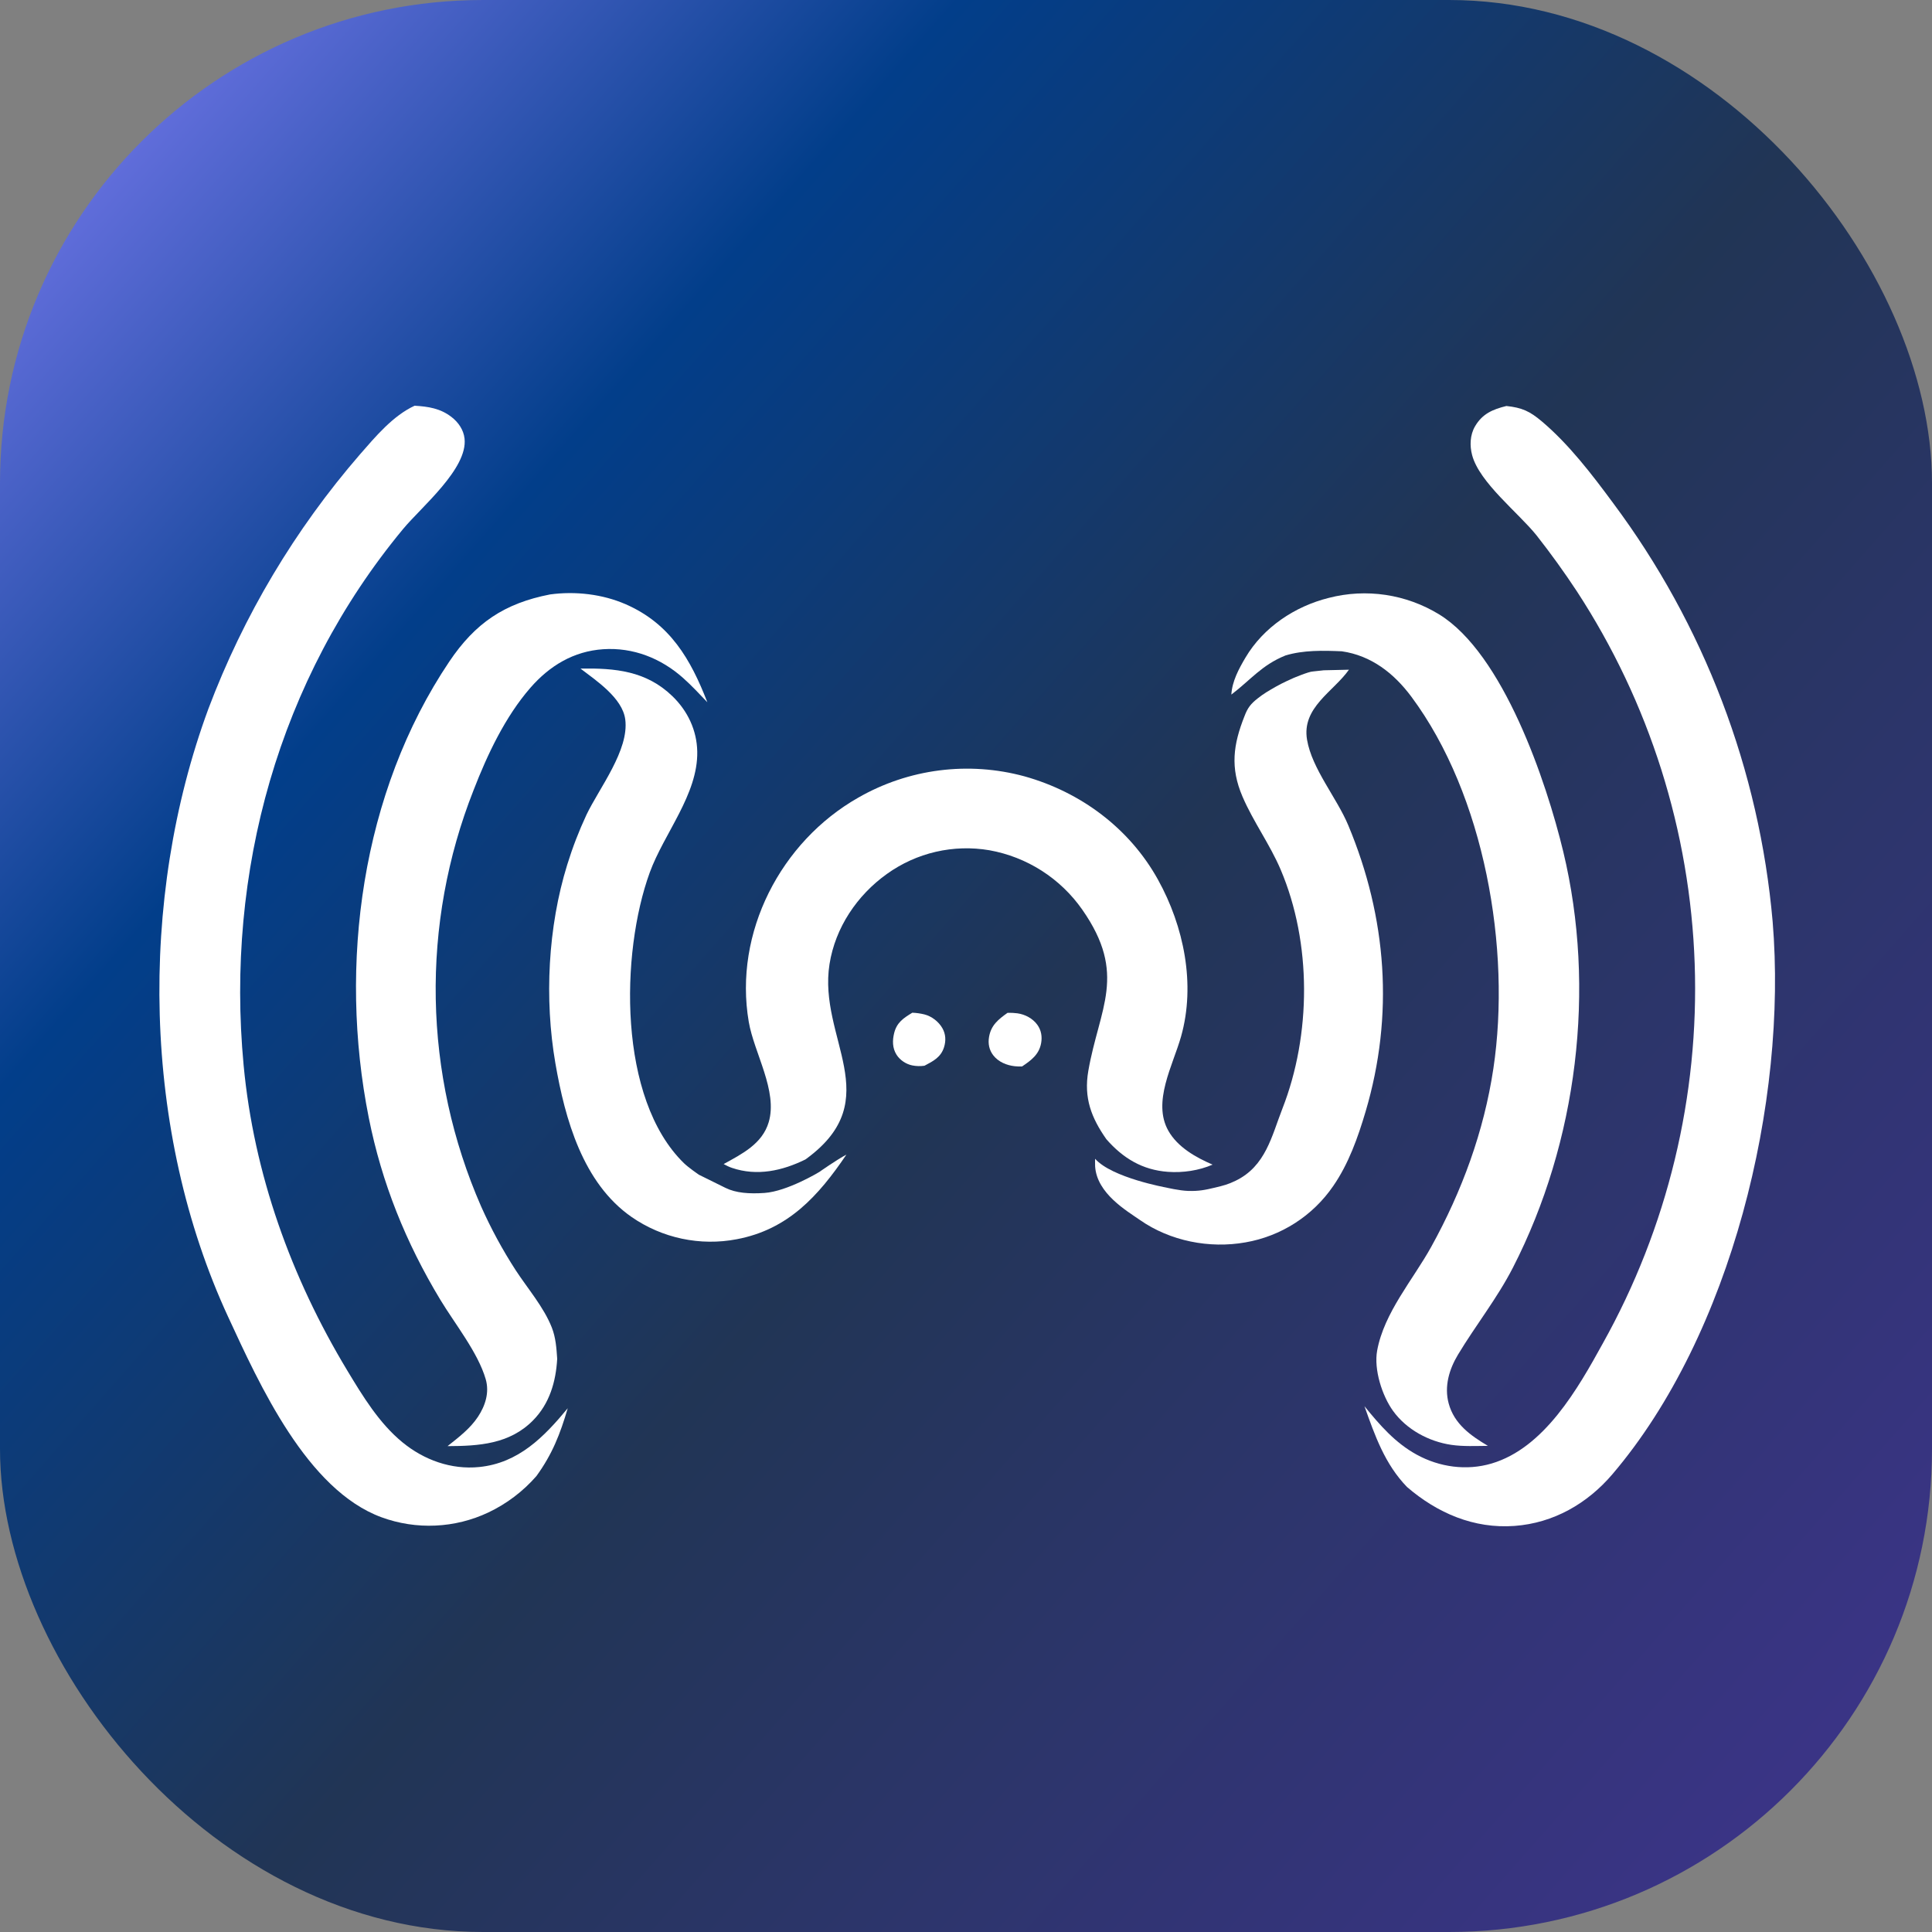 <svg width="800" height="800" viewBox="0 0 800 800" fill="none" xmlns="http://www.w3.org/2000/svg">
<rect x="0" y="0" width="800" height="800" fill="#808080" stroke="none"/>
<rect width="800" height="800" rx="200" fill="url(#paint0_linear_77_18)"/>
<path d="M377.774 419.343C379.471 419.411 381.144 419.647 382.793 420.051C385.813 420.823 388.666 423.034 390.214 425.737C391.629 428.208 391.745 430.965 390.897 433.656C389.593 437.789 386.433 439.395 382.802 441.299C381.126 441.529 379.454 441.503 377.791 441.175C375.167 440.656 372.636 438.97 371.213 436.701C369.498 433.966 369.494 430.806 370.259 427.75C371.354 423.381 374.09 421.585 377.774 419.343Z" fill="white"/>
<path d="M417.201 419.393C418.567 419.346 419.927 419.412 421.282 419.592C424.448 420.029 427.619 421.699 429.521 424.32C431.157 426.575 431.601 429.236 431.107 431.952C430.246 436.677 426.97 439.072 423.203 441.602C422.206 441.643 421.224 441.607 420.231 441.503C416.873 441.151 413.422 439.735 411.303 436.997C409.572 434.76 409.071 432.133 409.542 429.375C410.374 424.509 413.367 422.121 417.201 419.393Z" fill="white"/>
<path d="M240.364 276.841C254.746 276.617 267.551 277.779 278.415 288.26C284.738 294.36 288.556 302.383 288.718 311.217C289.043 328.95 274.928 345.121 269.038 361.317C256.917 394.642 255.822 454.961 283.206 481.646C285.082 483.475 289.373 486.419 289.373 486.419C293.683 488.549 296.1 489.744 300.41 491.874C304.72 494.004 310.193 494.404 316.525 493.976C326.003 493.336 339.248 485.294 339.248 485.294C339.248 485.294 346.577 480.135 350.47 478.113C338.886 495.213 326.379 509.127 305.047 513.144C303.176 513.501 301.292 513.765 299.394 513.935C297.497 514.105 295.596 514.18 293.69 514.159C291.786 514.142 289.886 514.027 287.993 513.816C286.099 513.608 284.22 513.308 282.357 512.915C280.493 512.52 278.653 512.034 276.838 511.456C275.023 510.879 273.24 510.213 271.491 509.457C269.742 508.701 268.035 507.861 266.369 506.939C264.703 506.013 263.087 505.008 261.521 503.924C241.335 489.878 233.96 463.377 229.972 440.28C225.375 413.653 226.893 383.799 234.876 358.061C237.061 350.979 239.72 344.08 242.853 337.364C248.127 326.325 260.606 310.563 258.899 297.856C257.714 289.029 246.952 281.866 240.364 276.841Z" fill="white"/>
<path d="M520.732 289.226C523.322 287.17 525.351 286.026 528.325 284.321C531.093 282.733 535.446 280.817 535.446 280.817C535.446 280.817 541.933 278.058 543.66 278.039L548.146 277.551L558.568 277.313C552.166 286.414 538.945 292.937 541.221 306.323C543.264 318.362 553.503 330.288 558.293 341.746C574.28 379.981 577.29 420.377 565.461 460.285C562.292 470.987 558.438 481.886 552.049 491.124C551.003 492.647 549.884 494.115 548.691 495.528C547.499 496.94 546.241 498.289 544.917 499.575C543.589 500.861 542.202 502.079 540.755 503.227C539.305 504.376 537.803 505.45 536.251 506.449C534.695 507.448 533.094 508.366 531.448 509.204C529.801 510.042 528.117 510.797 526.394 511.468C524.674 512.139 522.924 512.723 521.143 513.221C519.361 513.716 517.561 514.122 515.742 514.438C500.81 517.106 484.497 513.898 472.017 505.17C466.669 501.425 454.198 494.258 453.468 482.989C453.388 481.755 453.468 479.824 453.468 479.824C460.35 487.677 482.896 491.736 482.896 491.736C482.896 491.736 488.407 493.036 492.005 493.137C496.415 493.262 498.925 492.763 503.216 491.736C506.582 490.93 508.509 490.442 511.624 488.933C524.133 482.875 526.583 470.385 531.008 459.081C542.97 428.525 543.212 390.478 530.296 360.102C525.853 349.646 518.967 340.284 514.489 329.852C509.335 317.838 510.653 308.297 515.329 296.521C516.638 293.041 517.956 291.43 520.732 289.226Z" fill="white"/>
<path d="M299.648 482.014C307.241 477.817 315.631 473.664 318.3 464.69C322.144 451.764 312.245 435.984 310.046 423.132C303.725 386.191 323.326 348.484 355.407 330.276C356.693 329.538 357.997 328.832 359.318 328.158C360.639 327.484 361.976 326.844 363.329 326.236C364.681 325.628 366.048 325.053 367.429 324.512C368.81 323.972 370.203 323.465 371.609 322.993C373.014 322.52 374.431 322.083 375.858 321.68C377.286 321.278 378.722 320.91 380.167 320.578C381.613 320.246 383.065 319.95 384.525 319.689C385.985 319.429 387.45 319.204 388.921 319.016C390.392 318.827 391.867 318.675 393.345 318.559C394.824 318.443 396.304 318.363 397.787 318.32C399.269 318.277 400.752 318.27 402.234 318.3C403.717 318.33 405.198 318.396 406.677 318.499C408.156 318.601 409.633 318.739 411.105 318.915C412.578 319.09 414.045 319.301 415.508 319.548C416.97 319.796 418.425 320.079 419.873 320.398C421.321 320.716 422.761 321.07 424.192 321.46C447.505 327.965 467.697 342.971 479.479 364.213C490.223 383.582 495.154 407.578 489.059 429.179C485.684 441.135 477.057 456.295 483.785 468.214C487.622 475.013 495.158 479.258 502.11 482.247C496.406 484.712 489.828 485.684 483.631 485.235C473.032 484.471 465.017 479.592 458.135 471.739C451.886 462.839 448.713 454.59 450.642 443.465C455.169 417.365 466.941 403.531 448.142 376.663C447.023 375.062 445.829 373.52 444.561 372.036C443.289 370.552 441.949 369.134 440.54 367.781C439.13 366.428 437.659 365.148 436.125 363.94C434.59 362.732 433 361.601 431.354 360.549C429.709 359.497 428.016 358.527 426.276 357.641C424.535 356.755 422.756 355.956 420.937 355.244C419.118 354.532 417.269 353.911 415.389 353.38C413.509 352.85 411.608 352.412 409.686 352.068C407.849 351.755 406.002 351.533 404.143 351.403C402.284 351.273 400.424 351.235 398.561 351.289C396.699 351.343 394.843 351.489 392.996 351.726C391.148 351.964 389.316 352.293 387.501 352.712C385.685 353.131 383.895 353.639 382.13 354.235C380.364 354.832 378.633 355.514 376.935 356.282C375.238 357.05 373.582 357.9 371.969 358.832C370.355 359.764 368.792 360.773 367.278 361.86C354.906 370.681 345.88 384.107 343.488 399.201C338.618 429.934 367.53 455.021 334.1 479.676L333.504 480.107C323.973 484.796 313.515 487.138 303.092 483.596C301.886 483.183 300.758 482.629 299.648 482.014Z" fill="white"/>
<path d="M509.875 287.612C510.209 282.06 512.956 276.98 515.737 272.28C523.164 259.724 536.22 251.05 550.242 247.567C552.158 247.072 554.093 246.675 556.047 246.375C558.004 246.075 559.97 245.874 561.945 245.771C563.922 245.668 565.898 245.665 567.873 245.761C569.85 245.856 571.818 246.05 573.775 246.343C575.729 246.636 577.665 247.026 579.584 247.513C581.5 248.001 583.388 248.583 585.248 249.26C587.109 249.936 588.93 250.704 590.711 251.564C592.492 252.423 594.226 253.37 595.914 254.404C622.461 270.688 640.328 323.632 647.316 352.666C660.969 409.411 653.165 472.811 626.503 524.833C619.938 537.635 611.07 548.723 603.692 560.984C600.062 567.014 597.975 574.107 599.856 581.1C602.154 589.661 608.965 594.447 616.115 598.701C611.154 598.74 605.863 599.008 600.95 598.283C591.612 596.908 582.423 591.946 576.851 584.251C572.294 577.953 568.827 567.063 570.246 559.275C573.124 543.493 585.046 530.005 592.658 516.25C605.379 493.247 614.472 468.495 618.374 442.471C625.809 392.93 614.722 329.234 584.405 288.477C577.189 278.778 567.798 271.441 555.621 269.689C547.909 269.36 539.735 269.154 532.265 271.423C522.377 275.444 517.978 281.449 509.875 287.612Z" fill="white"/>
<path d="M227.768 246.142C238.204 244.724 249.471 245.998 259.138 250.232C277.484 258.264 285.982 272.954 292.898 290.784C289.66 287.388 286.421 283.914 282.92 280.787C273.724 272.573 262.178 268.003 249.79 268.828C237.543 269.643 227.59 275.656 219.635 284.785C209.207 296.752 201.811 312.421 196.096 327.183C194.741 330.612 193.471 334.072 192.287 337.563C191.103 341.054 190.005 344.572 188.995 348.118C187.984 351.663 187.061 355.231 186.227 358.822C185.392 362.413 184.646 366.022 183.989 369.65C183.332 373.278 182.765 376.919 182.287 380.575C181.81 384.231 181.423 387.896 181.127 391.57C180.83 395.245 180.624 398.925 180.509 402.61C180.394 406.294 180.369 409.98 180.436 413.666C180.503 417.352 180.66 421.034 180.908 424.713C181.156 428.391 181.494 432.061 181.923 435.722C182.352 439.384 182.871 443.032 183.48 446.666C184.089 450.302 184.787 453.922 185.574 457.526C186.361 461.127 187.237 464.707 188.201 468.267C189.164 471.824 190.215 475.356 191.354 478.863C192.491 482.37 193.715 485.846 195.024 489.292C196.334 492.737 197.727 496.149 199.205 499.527C203.296 508.715 208.075 517.531 213.541 525.975C218.492 533.561 225.197 541.287 228.503 549.725C230.134 553.887 230.423 558.233 230.724 562.655C230.18 572.143 227.572 581.196 220.737 588.136C211.029 597.993 198.317 598.767 185.317 598.815C189.904 595.163 194.651 591.603 197.922 586.65C200.976 582.027 202.711 576.582 201.123 571.093C197.928 560.048 188.307 548.112 182.326 538.197C168.064 514.558 158.096 489.907 152.693 462.787C140.088 399.517 149.592 328.175 186.037 273.957C196.811 257.927 208.902 249.816 227.768 246.142Z" fill="white"/>
<path d="M623.766 168.115C630.217 168.792 633.447 170.277 638.412 174.467C649.649 183.944 659.264 196.523 667.969 208.319C672.648 214.594 677.105 221.024 681.342 227.608C685.575 234.193 689.577 240.915 693.347 247.776C697.118 254.637 700.646 261.62 703.933 268.725C707.221 275.83 710.259 283.041 713.048 290.356C715.837 297.671 718.369 305.074 720.646 312.564C722.922 320.054 724.936 327.614 726.688 335.244C728.443 342.874 729.931 350.555 731.153 358.288C732.374 366.02 733.328 373.786 734.013 381.585C740.227 456.278 716.967 552.59 667.684 610.422C657.3 622.613 643.268 630.669 627.145 631.851C610.328 633.086 595.189 626.551 582.629 615.744C573.436 606.273 569.31 594.433 564.999 582.291C571.353 590.096 577.668 597.422 586.62 602.335C596.059 607.512 607.216 609.081 617.605 606.018C639.489 599.562 653.393 574.982 663.755 556.155C665.416 553.178 667.026 550.173 668.585 547.141C670.143 544.108 671.65 541.051 673.107 537.969C674.563 534.887 675.964 531.779 677.312 528.647C678.663 525.515 679.959 522.363 681.201 519.19C682.443 516.014 683.631 512.819 684.765 509.605C685.902 506.388 686.981 503.155 688.004 499.905C689.029 496.653 689.997 493.385 690.908 490.1C691.822 486.813 692.681 483.513 693.483 480.199C694.283 476.885 695.027 473.56 695.716 470.223C696.404 466.883 697.036 463.532 697.61 460.172C698.184 456.811 698.701 453.442 699.161 450.064C699.621 446.685 700.024 443.3 700.37 439.908C700.712 436.516 700.999 433.119 701.231 429.718C701.459 426.316 701.631 422.911 701.745 419.504C701.859 416.096 701.915 412.688 701.912 409.279C701.912 405.869 701.852 402.461 701.732 399.054C701.615 395.646 701.44 392.242 701.209 388.841C700.975 385.439 700.683 382.043 700.334 378.651C699.986 375.26 699.58 371.876 699.117 368.498C698.651 365.12 698.13 361.751 697.553 358.391C696.976 355.031 696.341 351.682 695.65 348.344C694.959 345.005 694.21 341.679 693.404 338.367C692.599 335.054 691.737 331.755 690.82 328.471C689.903 325.187 688.932 321.92 687.907 318.669C686.879 315.419 685.795 312.187 684.655 308.973C683.518 305.759 682.328 302.565 681.082 299.392C679.834 296.218 678.535 293.067 677.185 289.937C675.831 286.808 674.425 283.703 672.966 280.621C671.507 277.54 669.997 274.484 668.435 271.453C666.871 268.423 665.257 265.42 663.593 262.445C661.928 259.469 660.215 256.523 658.451 253.606C656.687 250.689 654.874 247.802 653.011 244.947C647.746 236.949 642.154 229.188 636.233 221.661C628.718 212.302 612.613 199.842 609.58 188.476C608.53 184.542 608.693 180.101 610.776 176.532C613.821 171.314 618.132 169.496 623.766 168.115Z" fill="white"/>
<path d="M171.689 168C177.36 168.348 182.326 169.076 186.989 172.692C189.815 174.884 191.963 177.999 192.36 181.607C193.732 194.063 174.482 209.916 166.927 219.029C115.379 281.2 93.359 361.126 100.876 441.067C105.109 486.075 120.538 528.924 143.798 567.498C150.197 578.111 156.977 589.3 166.66 597.237C175.582 604.555 186.837 608.624 198.423 607.464C214.689 605.829 225.247 595.044 235.087 583.121C231.932 593.831 228.737 602.072 222.117 611.213C219.349 614.383 216.287 617.238 212.931 619.778C209.575 622.319 205.996 624.49 202.193 626.291C200.481 627.097 198.732 627.818 196.948 628.454C195.164 629.087 193.353 629.632 191.515 630.089C189.678 630.543 187.822 630.906 185.948 631.178C184.074 631.448 182.191 631.625 180.3 631.71C178.408 631.798 176.517 631.791 174.627 631.688C172.736 631.586 170.855 631.391 168.984 631.104C167.112 630.814 165.26 630.434 163.426 629.966C161.592 629.494 159.786 628.933 158.008 628.282C127.113 616.966 107.452 573.338 94.502 545.361C58.98 468.614 57.14 372.474 86.307 293.455C89.935 283.84 93.98 274.403 98.442 265.146C102.904 255.888 107.766 246.845 113.027 238.017C118.288 229.189 123.928 220.611 129.947 212.281C135.966 203.952 142.341 195.904 149.071 188.138C155.505 180.774 162.684 172.159 171.689 168Z" fill="white"/>
<defs>
<linearGradient id="paint0_linear_77_18" x1="800" y1="752.072" x2="5.81762e-05" y2="47.928" gradientUnits="userSpaceOnUse">
<stop stop-color="#3D348B"/>
<stop offset="0.47" stop-color="#213555"/>
<stop offset="0.75" stop-color="#023E8A"/>
<stop offset="1" stop-color="#7678ED"/>
</linearGradient>
</defs>
</svg>
